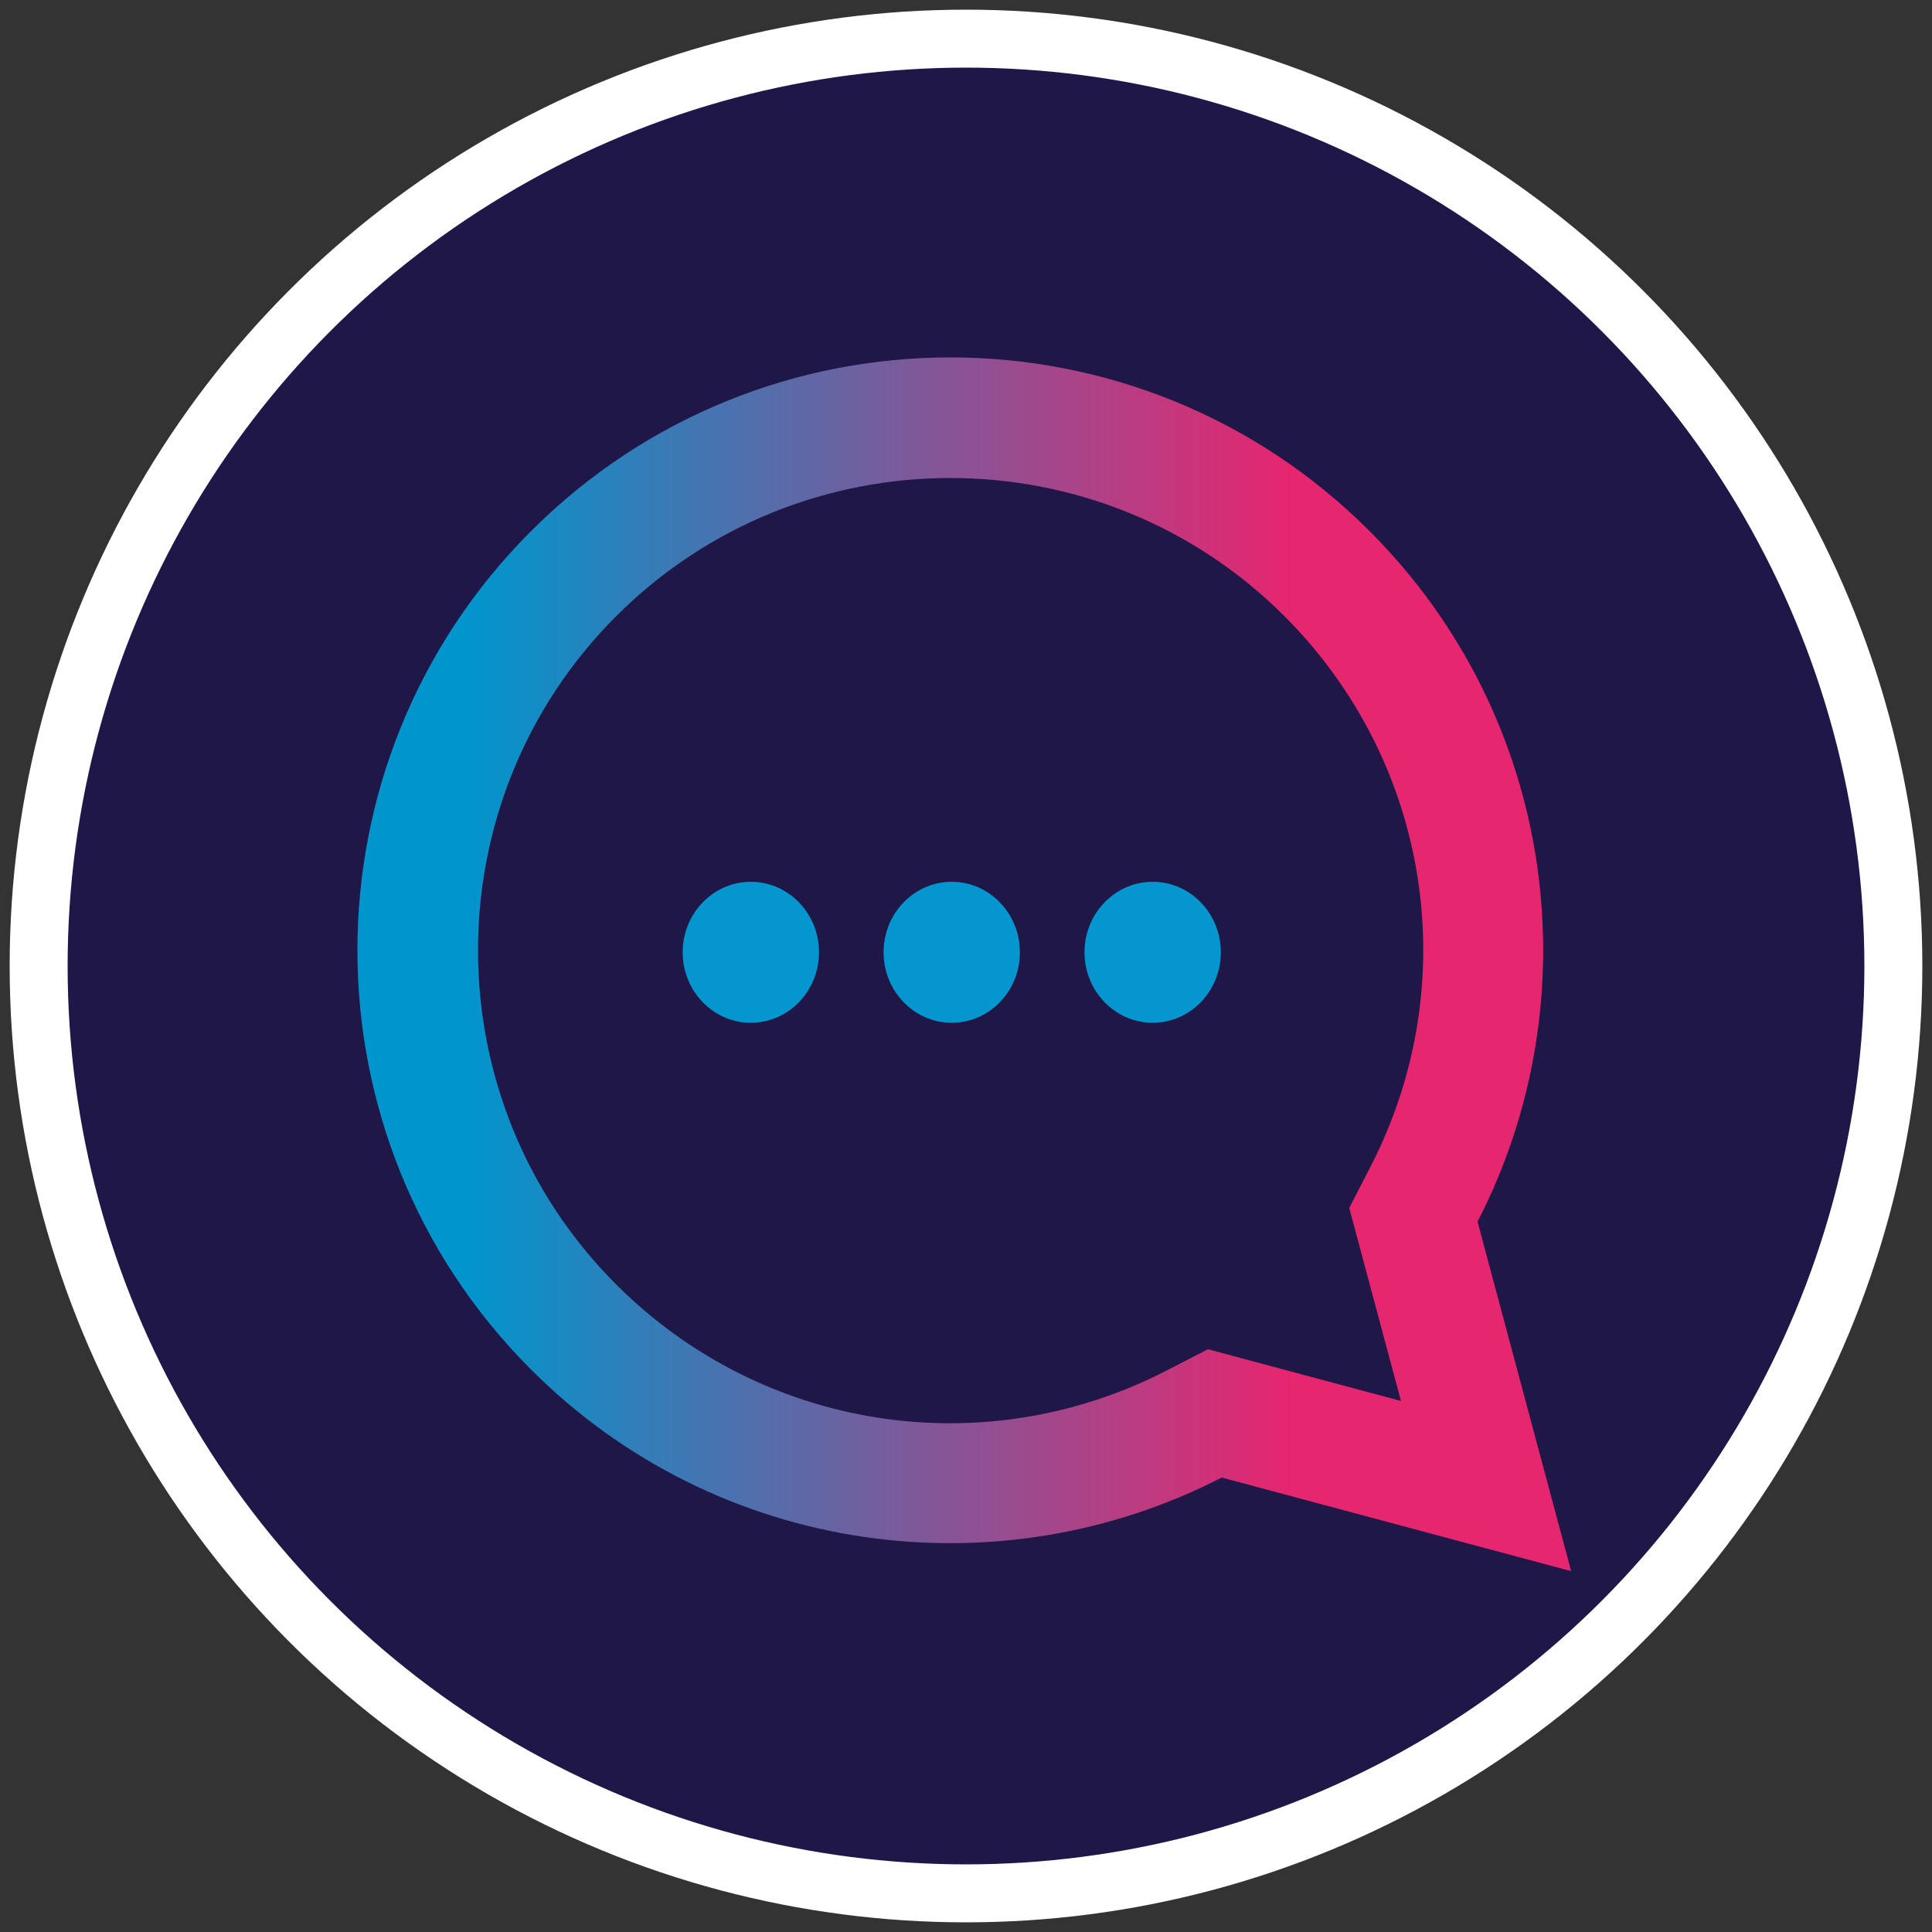 <svg xmlns="http://www.w3.org/2000/svg" width="100" height="100" viewBox="0 0 100 100">
    <rect x="0" y="0" width="100" height="100" fill="#333333" stroke="none"/>
    <defs>
        <linearGradient id="a" x1="0%" x2="100.001%" y1="50%" y2="50%">
            <stop offset="12.64%" stop-color="#0096CD"/>
            <stop offset="76.66%" stop-color="#E6266F"/>
        </linearGradient>
    </defs>
    <g fill="none" fill-rule="evenodd" transform="translate(2 2)">
        <circle cx="48" cy="48" r="48" fill="#1F1747" fill-rule="nonzero" stroke="#FFF" stroke-width="3"/>
        <g fill="#0496CE" transform="translate(33 43.5)">
            <ellipse cx="3.863" cy="3.79" rx="3.528" ry="3.648"/>
            <ellipse cx="14.262" cy="3.79" rx="3.528" ry="3.648"/>
            <ellipse cx="24.662" cy="3.79" rx="3.528" ry="3.648"/>
        </g>
        <path fill="url(#a)" fill-rule="nonzero" d="M13.394 13.394c9.536-9.537 25.053-9.537 34.59 0 7.551 7.552 9.341 19 4.454 28.49l-1.102 2.14.623 2.324 2.054 7.665-7.665-2.054-2.325-.623-2.14 1.102c-9.488 4.887-20.937 3.097-28.49-4.455-9.536-9.536-9.536-25.053 0-34.59zM8.988 8.988c-11.984 11.985-11.984 31.416 0 43.401 9.676 9.676 24.202 11.535 35.748 5.588l18.087 4.846-4.846-18.087c5.947-11.546 4.087-26.073-5.588-35.748-11.985-11.984-31.416-11.984-43.4 0z" transform="translate(16.5 16.5)"/>
    </g>
</svg>
